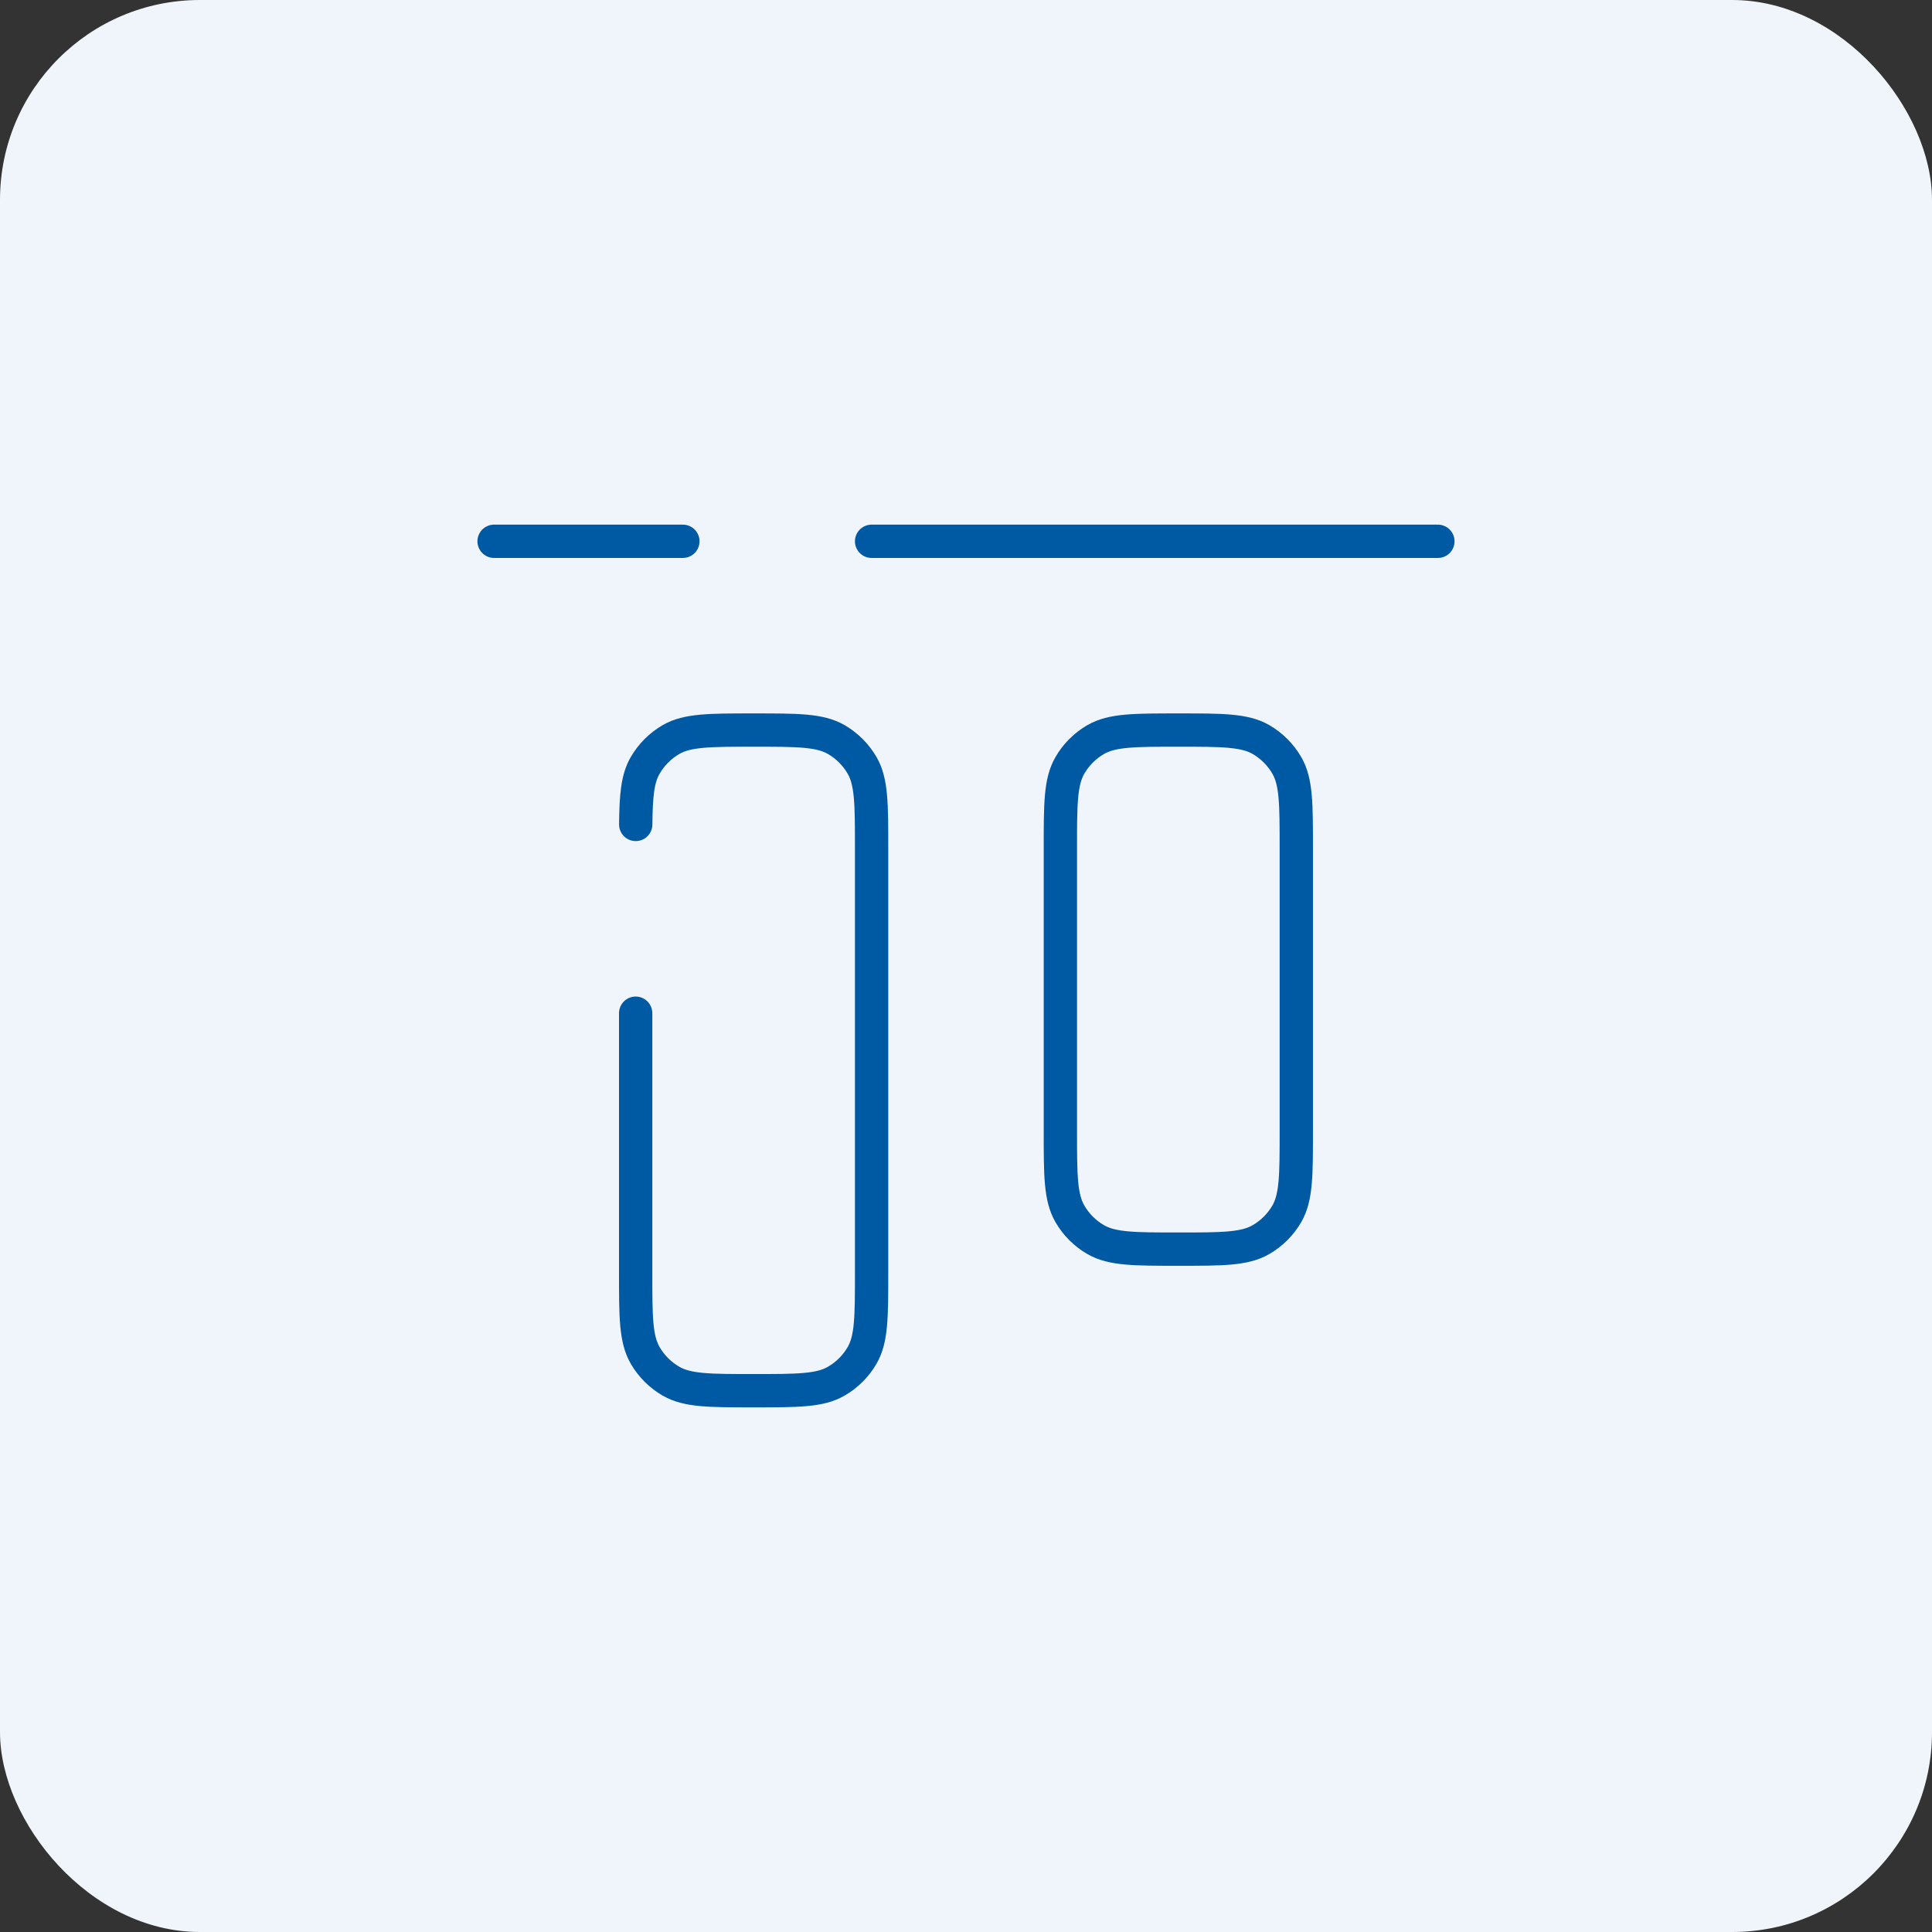 <svg width="58" height="58" viewBox="0 0 58 58" fill="none" xmlns="http://www.w3.org/2000/svg">
<rect x="0" y="0" width="58" height="58" fill="#333333" stroke="none"/>
<rect width="58" height="58" rx="6" fill="#F0F4FB"/>
<path d="M26.166 16.25H43.166M14.833 16.25H20.5" stroke="#005AA3" stroke-linecap="round"/>
<path d="M19.083 30.417V38.208C19.083 39.532 19.083 40.194 19.368 40.688C19.554 41.011 19.823 41.279 20.145 41.465C20.639 41.75 21.301 41.75 22.625 41.75C23.949 41.75 24.611 41.75 25.104 41.465C25.427 41.279 25.695 41.011 25.882 40.688C26.166 40.194 26.166 39.532 26.166 38.208V25.458C26.166 24.134 26.166 23.472 25.882 22.979C25.695 22.656 25.427 22.388 25.104 22.201C24.611 21.917 23.949 21.917 22.625 21.917C21.301 21.917 20.639 21.917 20.145 22.201C19.823 22.388 19.554 22.656 19.368 22.979C19.139 23.375 19.094 23.88 19.085 24.75" stroke="#005AA3" stroke-linecap="round"/>
<path d="M35.375 21.917C34.051 21.917 33.389 21.917 32.895 22.201C32.572 22.388 32.304 22.656 32.118 22.979C31.833 23.472 31.833 24.134 31.833 25.458V33.958C31.833 35.282 31.833 35.944 32.118 36.438C32.304 36.761 32.572 37.029 32.895 37.215C33.389 37.5 34.051 37.5 35.375 37.5C36.699 37.5 37.361 37.5 37.854 37.215C38.177 37.029 38.445 36.761 38.632 36.438C38.916 35.944 38.916 35.282 38.916 33.958V25.458C38.916 24.134 38.916 23.472 38.632 22.979C38.445 22.656 38.177 22.388 37.854 22.201C37.361 21.917 36.699 21.917 35.375 21.917Z" stroke="#005AA3"/>
</svg>
